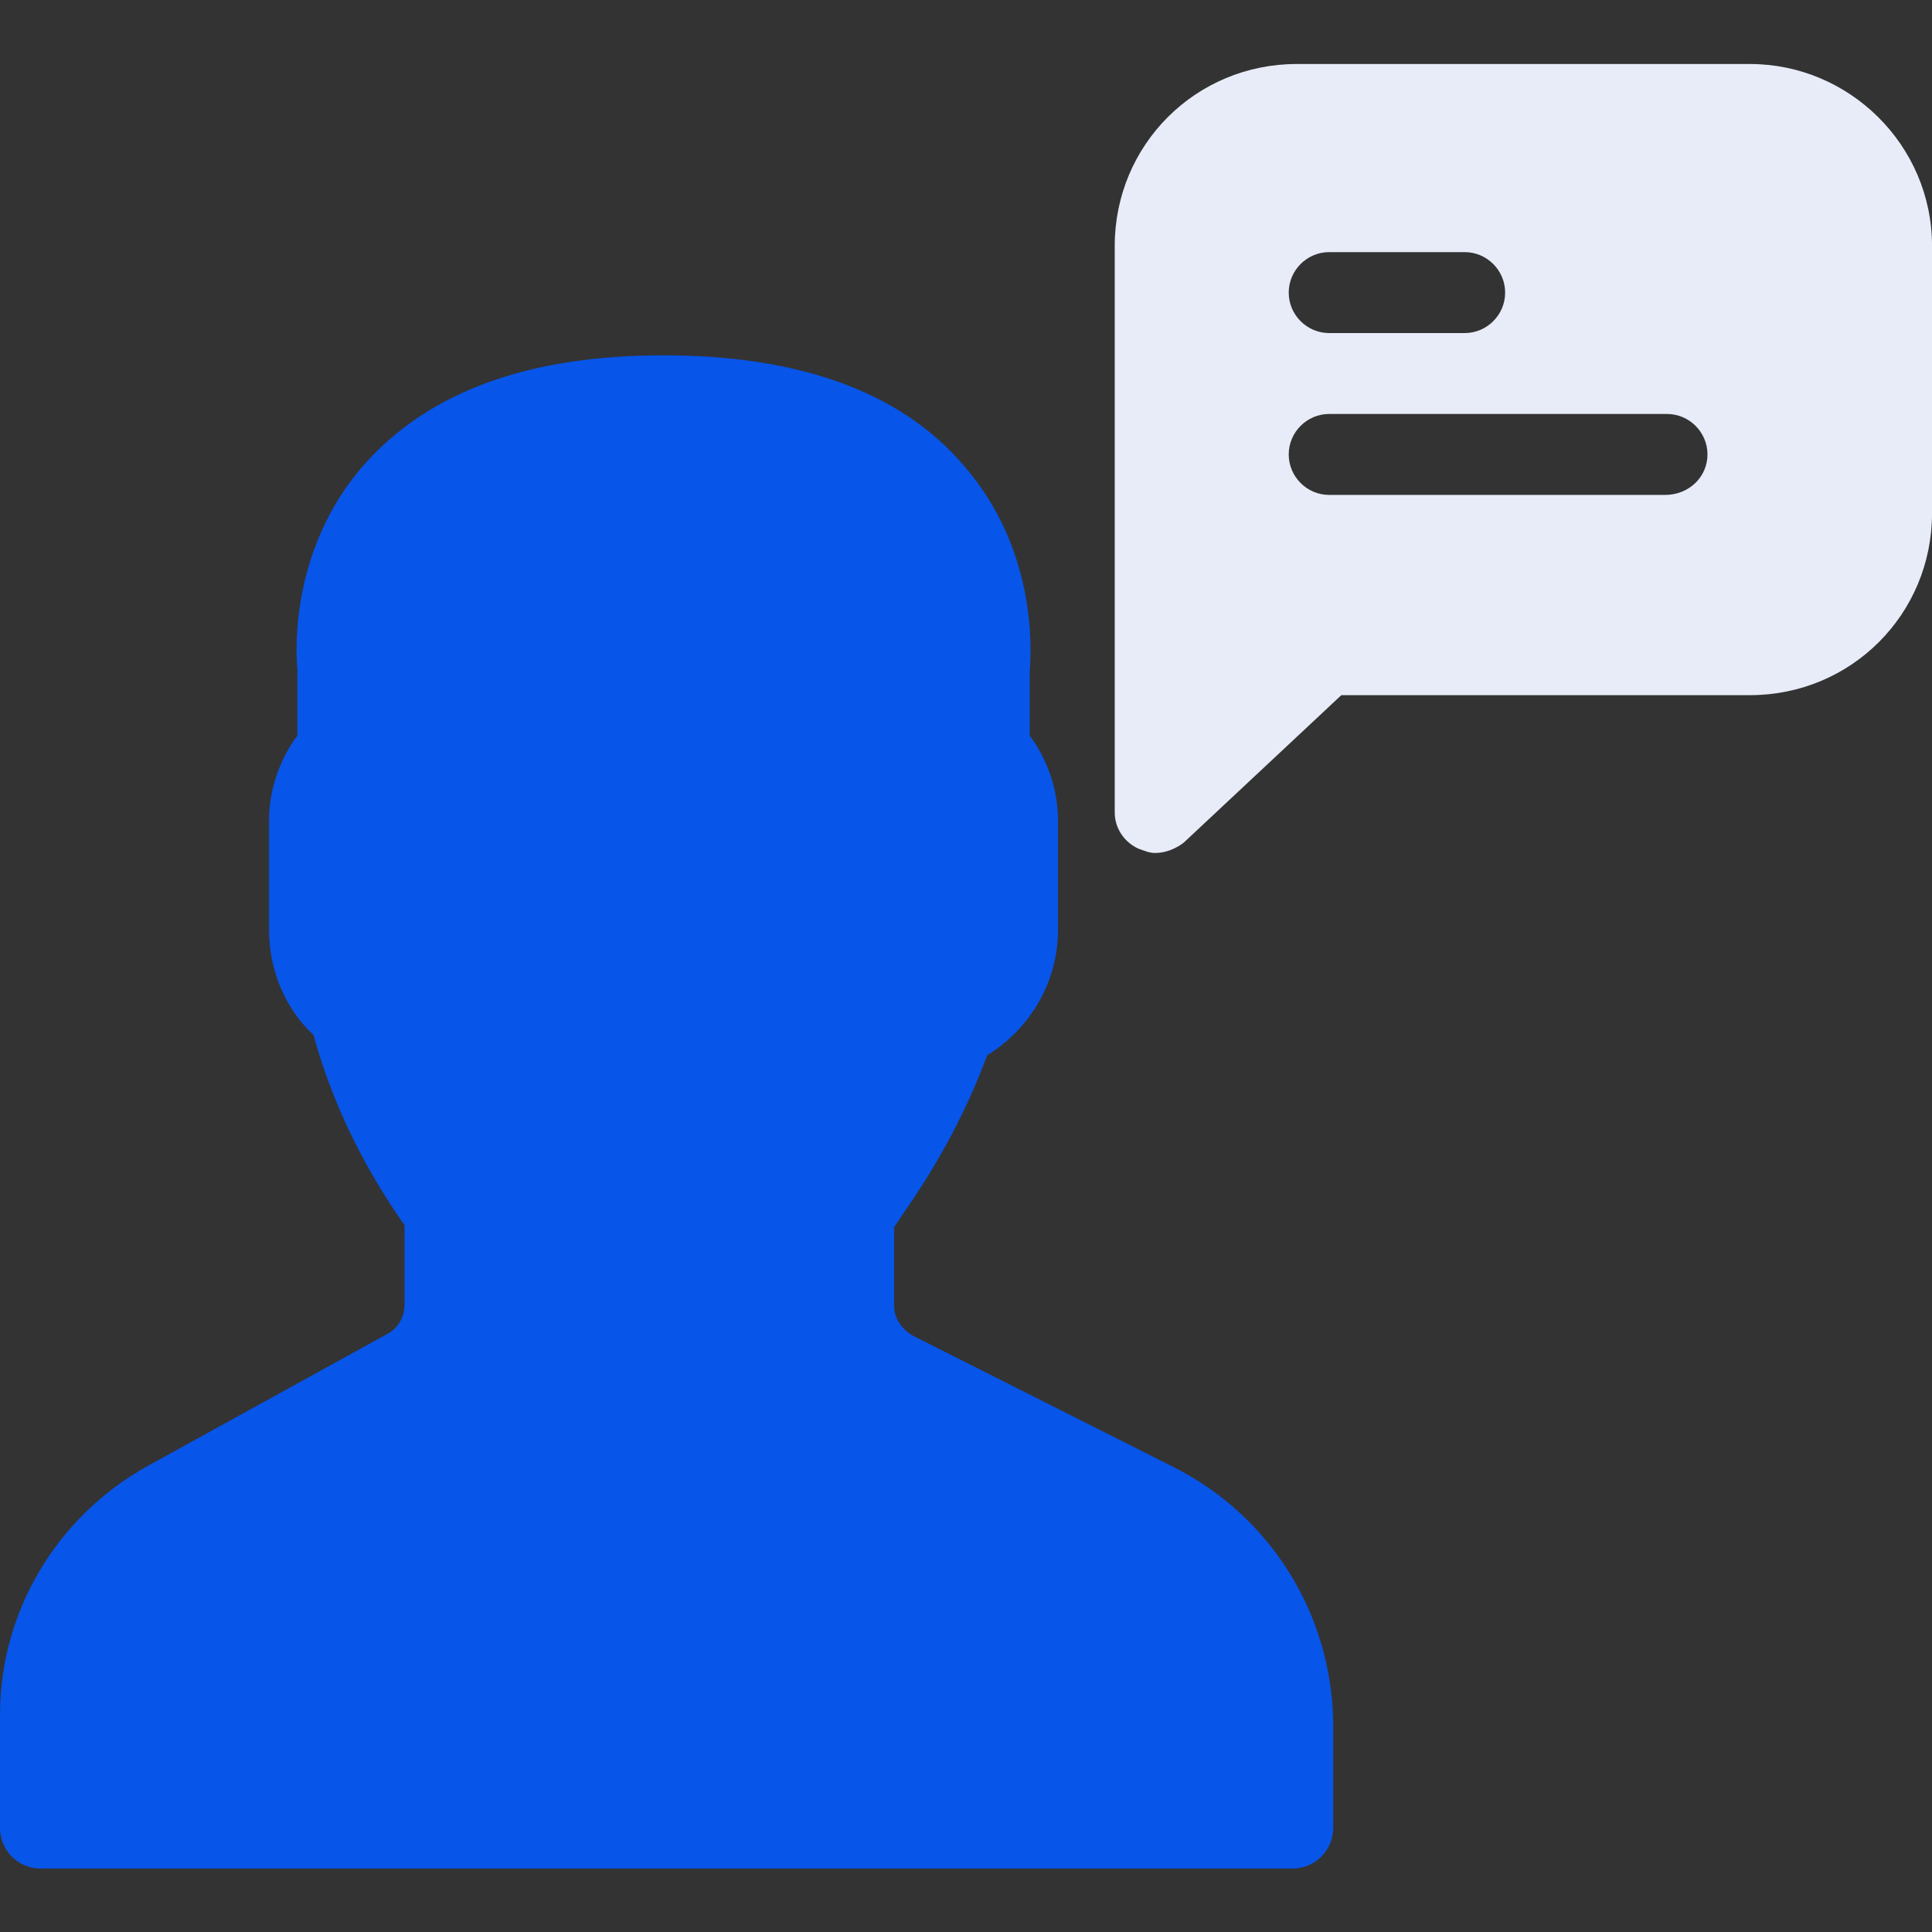 <svg width="48" height="48" viewBox="0 0 48 48" fill="none" xmlns="http://www.w3.org/2000/svg">
<rect x="0" y="0" width="48" height="48" fill="#333333" stroke="none"/>
<g clip-path="url(#clip0_4395_19866)">
<path d="M29.201 36.471L22.718 33.204C22.416 33.054 22.215 32.752 22.215 32.451V30.49C22.316 30.34 22.416 30.189 22.517 30.038C23.321 28.882 24.025 27.575 24.527 26.218C25.583 25.565 26.286 24.409 26.286 23.102V20.388C26.286 19.635 26.035 18.88 25.583 18.277V16.669C25.633 16.066 25.733 13.603 23.924 11.542C22.366 9.733 19.853 8.828 16.485 8.828C13.118 8.828 10.655 9.733 9.047 11.542C7.237 13.603 7.338 16.116 7.388 16.618V18.277C6.936 18.88 6.684 19.634 6.684 20.388V23.102C6.684 24.107 7.087 25.062 7.79 25.716C8.393 27.927 9.449 29.586 10.052 30.44V32.401C10.052 32.702 9.901 33.004 9.6 33.154L3.669 36.421C1.407 37.678 0 40.04 0 42.603V45.418C0 45.971 0.452 46.423 1.005 46.423H32.117C32.67 46.423 33.122 45.971 33.122 45.418V42.754C33.072 40.09 31.564 37.678 29.201 36.471L29.201 36.471Z" fill="#0755E9"/>
<path d="M43.477 1.59H32.219C29.706 1.59 27.695 3.6 27.695 6.113V20.186C27.695 20.589 27.947 20.94 28.298 21.091C28.449 21.141 28.55 21.192 28.701 21.192C28.952 21.192 29.203 21.091 29.404 20.94L33.325 17.271H43.477C45.99 17.271 48.001 15.261 48.001 12.748V6.114C48.001 3.6 45.94 1.59 43.477 1.59L43.477 1.59ZM33.023 6.264H36.39C36.943 6.264 37.395 6.717 37.395 7.27C37.395 7.822 36.943 8.275 36.39 8.275H33.023C32.47 8.275 32.018 7.822 32.018 7.27C32.018 6.717 32.47 6.264 33.023 6.264ZM41.366 12.296H33.023C32.47 12.296 32.018 11.843 32.018 11.29C32.018 10.738 32.47 10.285 33.023 10.285H41.416C41.969 10.285 42.422 10.738 42.422 11.29C42.422 11.843 41.969 12.296 41.366 12.296Z" fill="#E7ECF8"/>
</g>
<defs>
<clipPath id="clip0_4395_19866">
<rect width="48" height="48" fill="white"/>
</clipPath>
</defs>
</svg>
